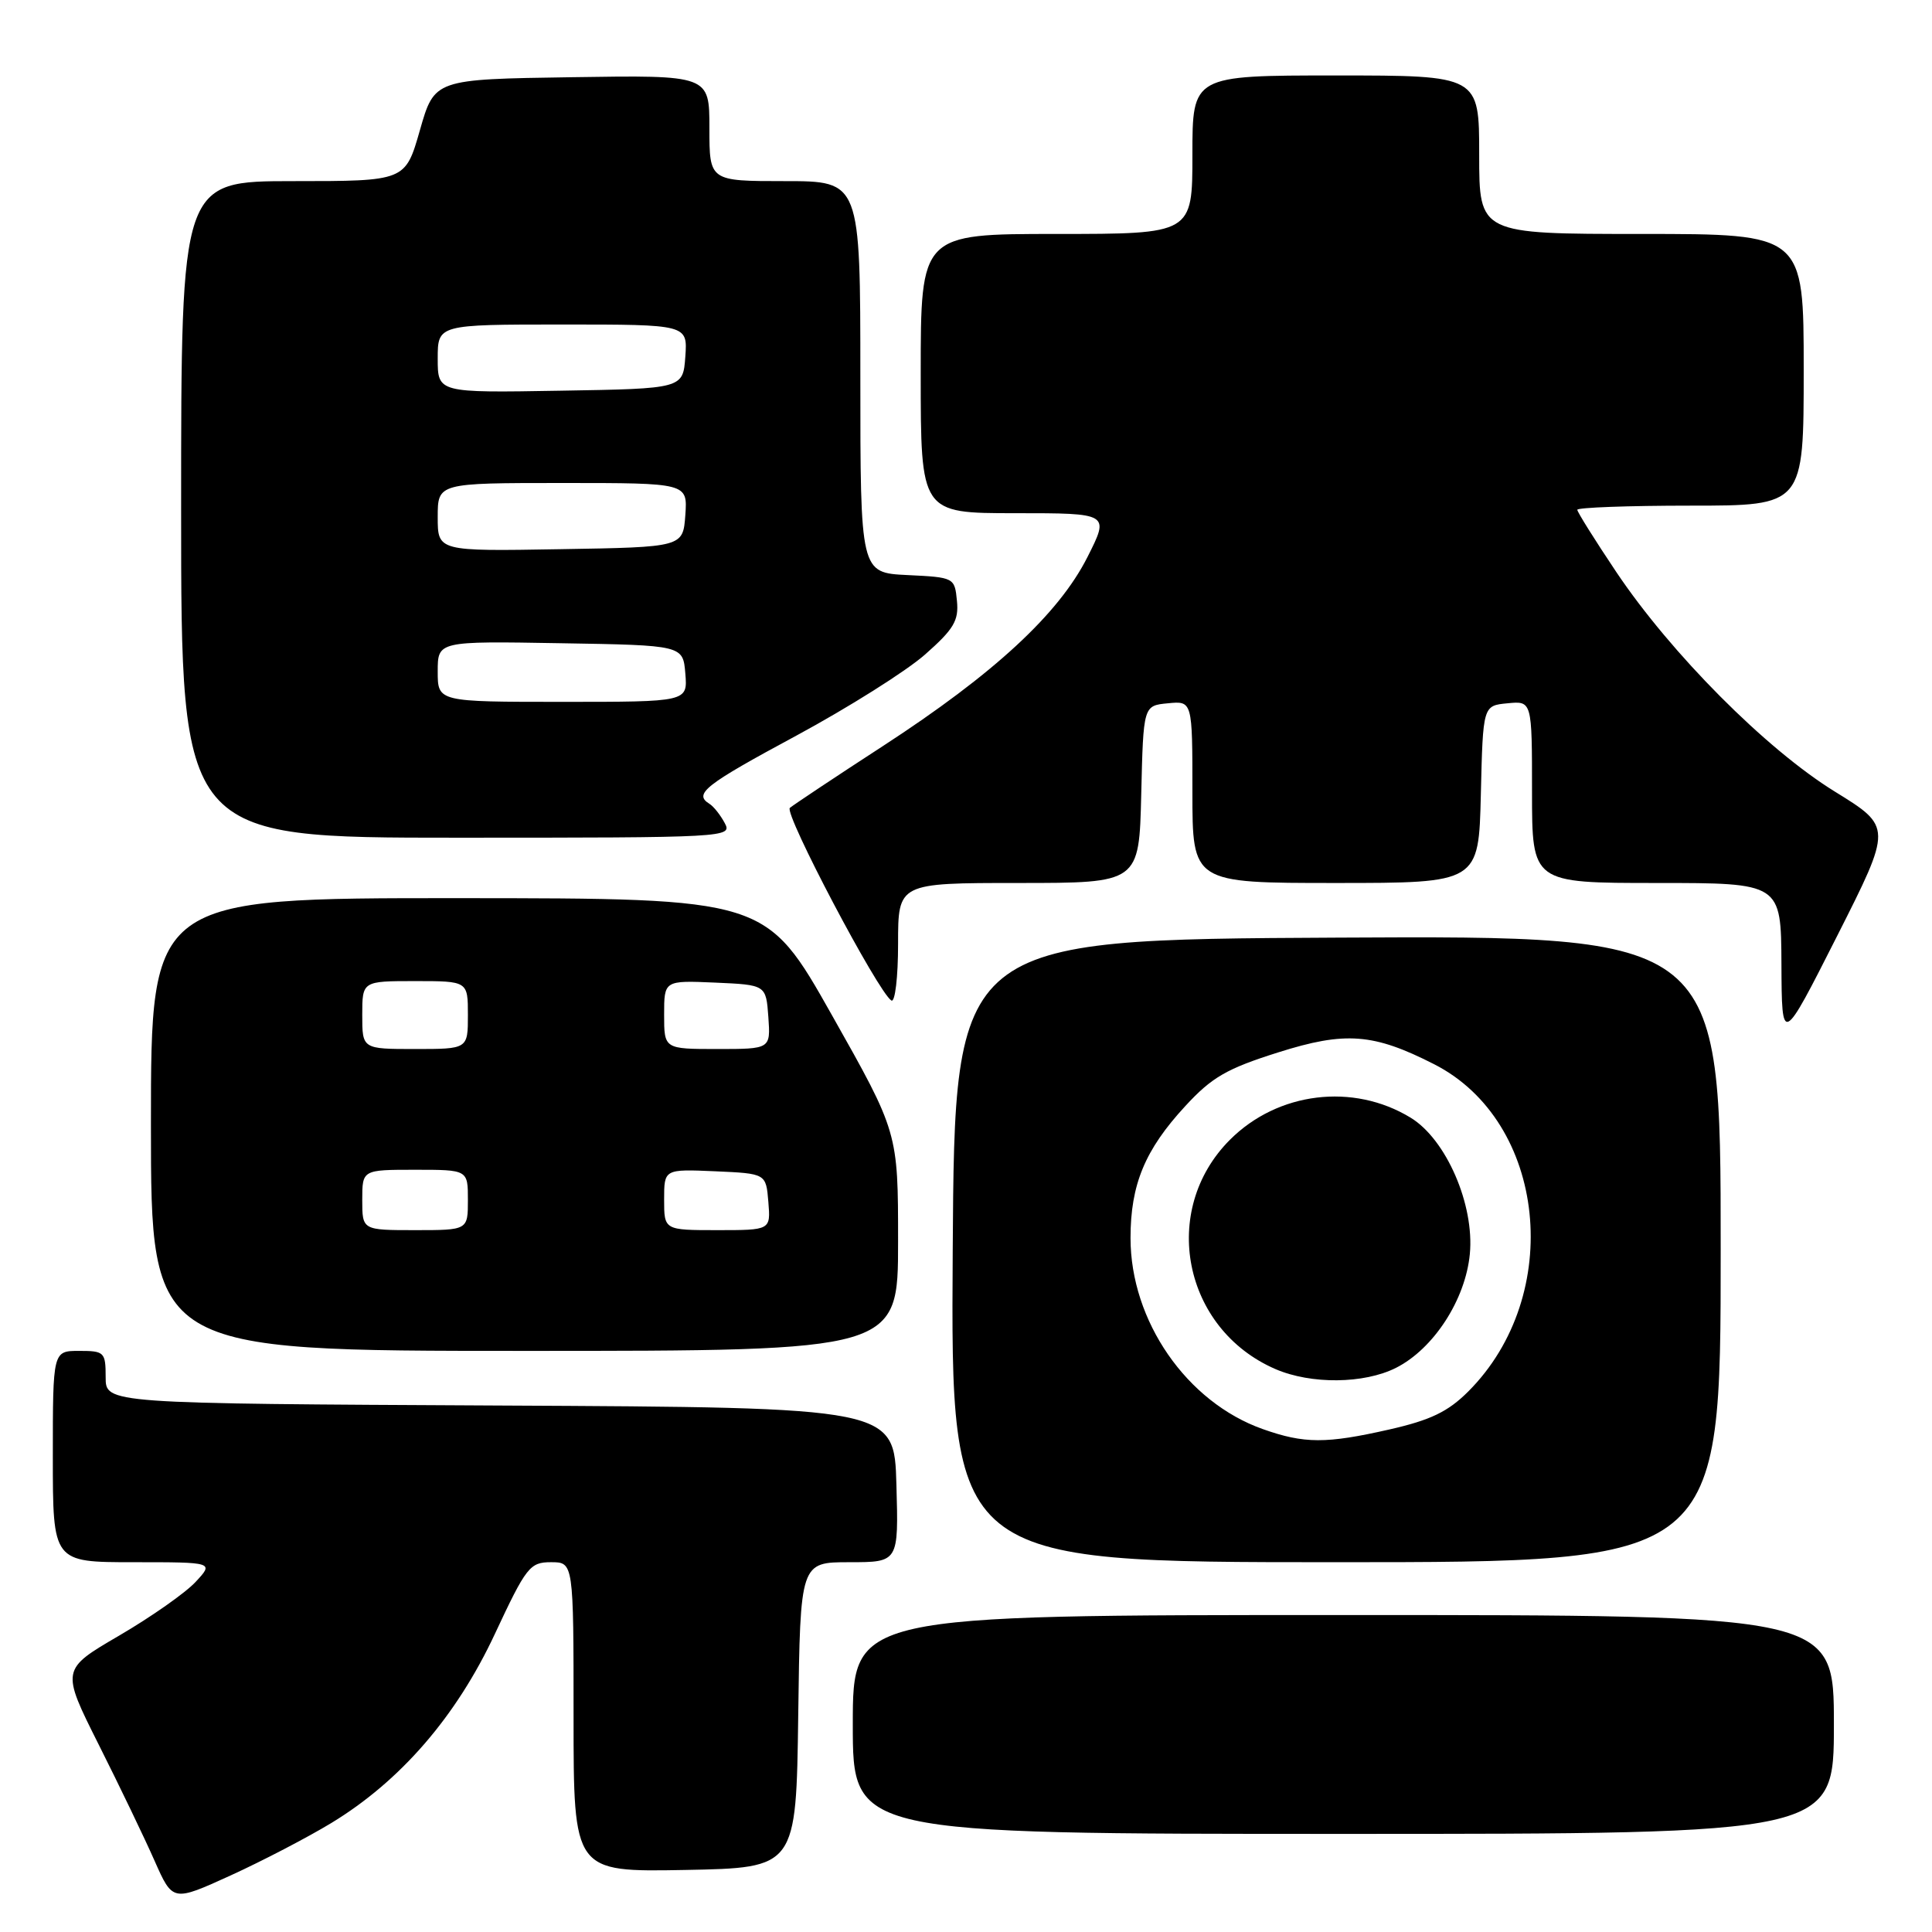 <?xml version="1.0" encoding="UTF-8" standalone="no"?>
<!DOCTYPE svg PUBLIC "-//W3C//DTD SVG 1.1//EN" "http://www.w3.org/Graphics/SVG/1.1/DTD/svg11.dtd" >
<svg xmlns="http://www.w3.org/2000/svg" xmlns:xlink="http://www.w3.org/1999/xlink" version="1.1" viewBox="0 0 256 256">
 <g >
 <path fill="currentColor"
d=" M 43.90 241.56 C 53.07 235.99 60.46 227.45 65.57 216.51 C 69.73 207.61 70.21 207.00 73.01 207.00 C 76.00 207.00 76.00 207.00 76.00 227.53 C 76.00 248.05 76.00 248.05 90.75 247.78 C 105.50 247.50 105.50 247.50 105.77 227.25 C 106.04 207.00 106.04 207.00 112.56 207.00 C 119.07 207.00 119.07 207.00 118.78 196.75 C 118.50 186.50 118.50 186.50 66.25 186.24 C 14.00 185.98 14.00 185.98 14.00 182.49 C 14.00 179.17 13.83 179.00 10.50 179.00 C 7.00 179.00 7.00 179.00 7.00 193.00 C 7.00 207.00 7.00 207.00 17.67 207.00 C 28.35 207.00 28.35 207.00 25.92 209.61 C 24.59 211.05 20.03 214.25 15.80 216.72 C 8.09 221.22 8.09 221.22 13.08 231.17 C 15.83 236.64 19.16 243.57 20.48 246.56 C 22.89 252.00 22.89 252.00 30.55 248.51 C 34.76 246.59 40.77 243.46 43.90 241.56 Z  M 243.00 228.50 C 243.00 214.00 243.00 214.00 178.00 214.00 C 113.00 214.00 113.00 214.00 113.00 228.50 C 113.00 243.00 113.00 243.00 178.00 243.00 C 243.00 243.00 243.00 243.00 243.00 228.50 Z  M 228.00 165.49 C 228.00 123.98 228.00 123.98 177.25 124.24 C 126.50 124.50 126.50 124.50 126.24 165.75 C 125.98 207.00 125.98 207.00 176.99 207.00 C 228.00 207.00 228.00 207.00 228.00 165.49 Z  M 119.00 164.52 C 119.00 150.05 119.00 150.05 110.25 134.54 C 101.50 119.03 101.50 119.03 60.75 119.01 C 20.00 119.00 20.00 119.00 20.00 149.00 C 20.00 179.00 20.00 179.00 69.50 179.00 C 119.00 179.00 119.00 179.00 119.00 164.52 Z  M 243.11 104.88 C 234.01 99.26 221.43 86.62 214.17 75.80 C 211.33 71.56 209.00 67.84 209.00 67.55 C 209.00 67.25 215.75 67.00 224.00 67.00 C 239.00 67.00 239.00 67.00 239.00 49.00 C 239.00 31.00 239.00 31.00 217.50 31.00 C 196.00 31.00 196.00 31.00 196.00 20.50 C 196.00 10.00 196.00 10.00 177.00 10.00 C 158.00 10.00 158.00 10.00 158.00 20.50 C 158.00 31.00 158.00 31.00 140.00 31.00 C 122.00 31.00 122.00 31.00 122.00 49.50 C 122.00 68.00 122.00 68.00 134.51 68.00 C 147.03 68.00 147.03 68.00 144.09 73.82 C 140.28 81.36 131.73 89.27 117.00 98.85 C 110.67 102.96 105.12 106.66 104.66 107.05 C 103.85 107.76 116.35 131.48 118.11 132.57 C 118.60 132.87 119.00 129.49 119.00 125.06 C 119.00 117.00 119.00 117.00 134.97 117.00 C 150.94 117.00 150.94 117.00 151.22 105.25 C 151.50 93.50 151.50 93.50 154.75 93.19 C 158.00 92.87 158.00 92.87 158.00 104.94 C 158.00 117.00 158.00 117.00 176.97 117.00 C 195.94 117.00 195.94 117.00 196.22 105.25 C 196.50 93.50 196.50 93.50 199.75 93.19 C 203.00 92.87 203.00 92.87 203.00 104.94 C 203.00 117.00 203.00 117.00 219.50 117.00 C 236.00 117.00 236.00 117.00 236.05 127.75 C 236.10 138.50 236.10 138.50 243.42 124.04 C 250.73 109.58 250.73 109.58 243.11 104.88 Z  M 96.03 109.06 C 95.46 107.99 94.54 106.83 93.99 106.50 C 91.88 105.19 93.40 104.00 105.51 97.48 C 112.38 93.77 120.06 88.94 122.56 86.74 C 126.38 83.37 127.06 82.24 126.80 79.62 C 126.50 76.53 126.44 76.50 120.25 76.20 C 114.00 75.90 114.00 75.90 114.00 49.95 C 114.00 24.00 114.00 24.00 104.00 24.00 C 94.00 24.00 94.00 24.00 94.00 16.98 C 94.00 9.95 94.00 9.95 75.79 10.23 C 57.57 10.50 57.57 10.50 55.64 17.25 C 53.71 24.00 53.71 24.00 38.86 24.00 C 24.00 24.00 24.00 24.00 24.00 67.50 C 24.00 111.00 24.00 111.00 60.54 111.00 C 96.41 111.00 97.05 110.96 96.03 109.06 Z  M 167.32 189.36 C 157.24 185.79 149.80 175.04 149.80 164.04 C 149.80 156.96 151.71 152.35 157.05 146.57 C 160.57 142.74 162.55 141.60 169.36 139.45 C 178.26 136.63 182.00 136.92 190.04 141.02 C 204.93 148.61 207.32 171.61 194.55 184.38 C 191.88 187.05 189.57 188.17 184.11 189.41 C 175.71 191.32 172.82 191.31 167.32 189.36 Z  M 184.97 181.25 C 189.95 178.74 194.18 172.23 194.76 166.17 C 195.39 159.63 191.62 150.95 186.90 148.09 C 179.29 143.46 169.32 144.68 162.98 151.02 C 153.63 160.37 156.75 176.10 169.00 181.41 C 173.72 183.45 180.74 183.38 184.97 181.25 Z  M 48.00 159.00 C 48.00 155.00 48.00 155.00 55.00 155.00 C 62.00 155.00 62.00 155.00 62.00 159.00 C 62.00 163.00 62.00 163.00 55.00 163.00 C 48.00 163.00 48.00 163.00 48.00 159.00 Z  M 88.00 158.95 C 88.00 154.91 88.00 154.91 94.75 155.20 C 101.50 155.50 101.50 155.50 101.81 159.25 C 102.12 163.00 102.12 163.00 95.06 163.00 C 88.00 163.00 88.00 163.00 88.00 158.95 Z  M 48.00 134.50 C 48.00 130.00 48.00 130.00 55.00 130.00 C 62.00 130.00 62.00 130.00 62.00 134.50 C 62.00 139.00 62.00 139.00 55.00 139.00 C 48.00 139.00 48.00 139.00 48.00 134.50 Z  M 88.00 134.45 C 88.00 129.91 88.00 129.91 94.75 130.20 C 101.50 130.50 101.50 130.50 101.81 134.75 C 102.11 139.00 102.11 139.00 95.06 139.00 C 88.00 139.00 88.00 139.00 88.00 134.45 Z  M 58.00 88.98 C 58.00 84.95 58.00 84.95 74.25 85.23 C 90.50 85.50 90.50 85.50 90.81 89.25 C 91.12 93.00 91.12 93.00 74.56 93.00 C 58.00 93.00 58.00 93.00 58.00 88.98 Z  M 58.00 68.52 C 58.00 64.00 58.00 64.00 74.56 64.00 C 91.11 64.00 91.11 64.00 90.81 68.25 C 90.50 72.50 90.50 72.50 74.25 72.77 C 58.00 73.05 58.00 73.05 58.00 68.52 Z  M 58.00 47.52 C 58.00 43.00 58.00 43.00 74.56 43.00 C 91.11 43.00 91.11 43.00 90.81 47.25 C 90.50 51.50 90.50 51.50 74.25 51.77 C 58.00 52.05 58.00 52.05 58.00 47.52 Z "/>
</g>
</svg>